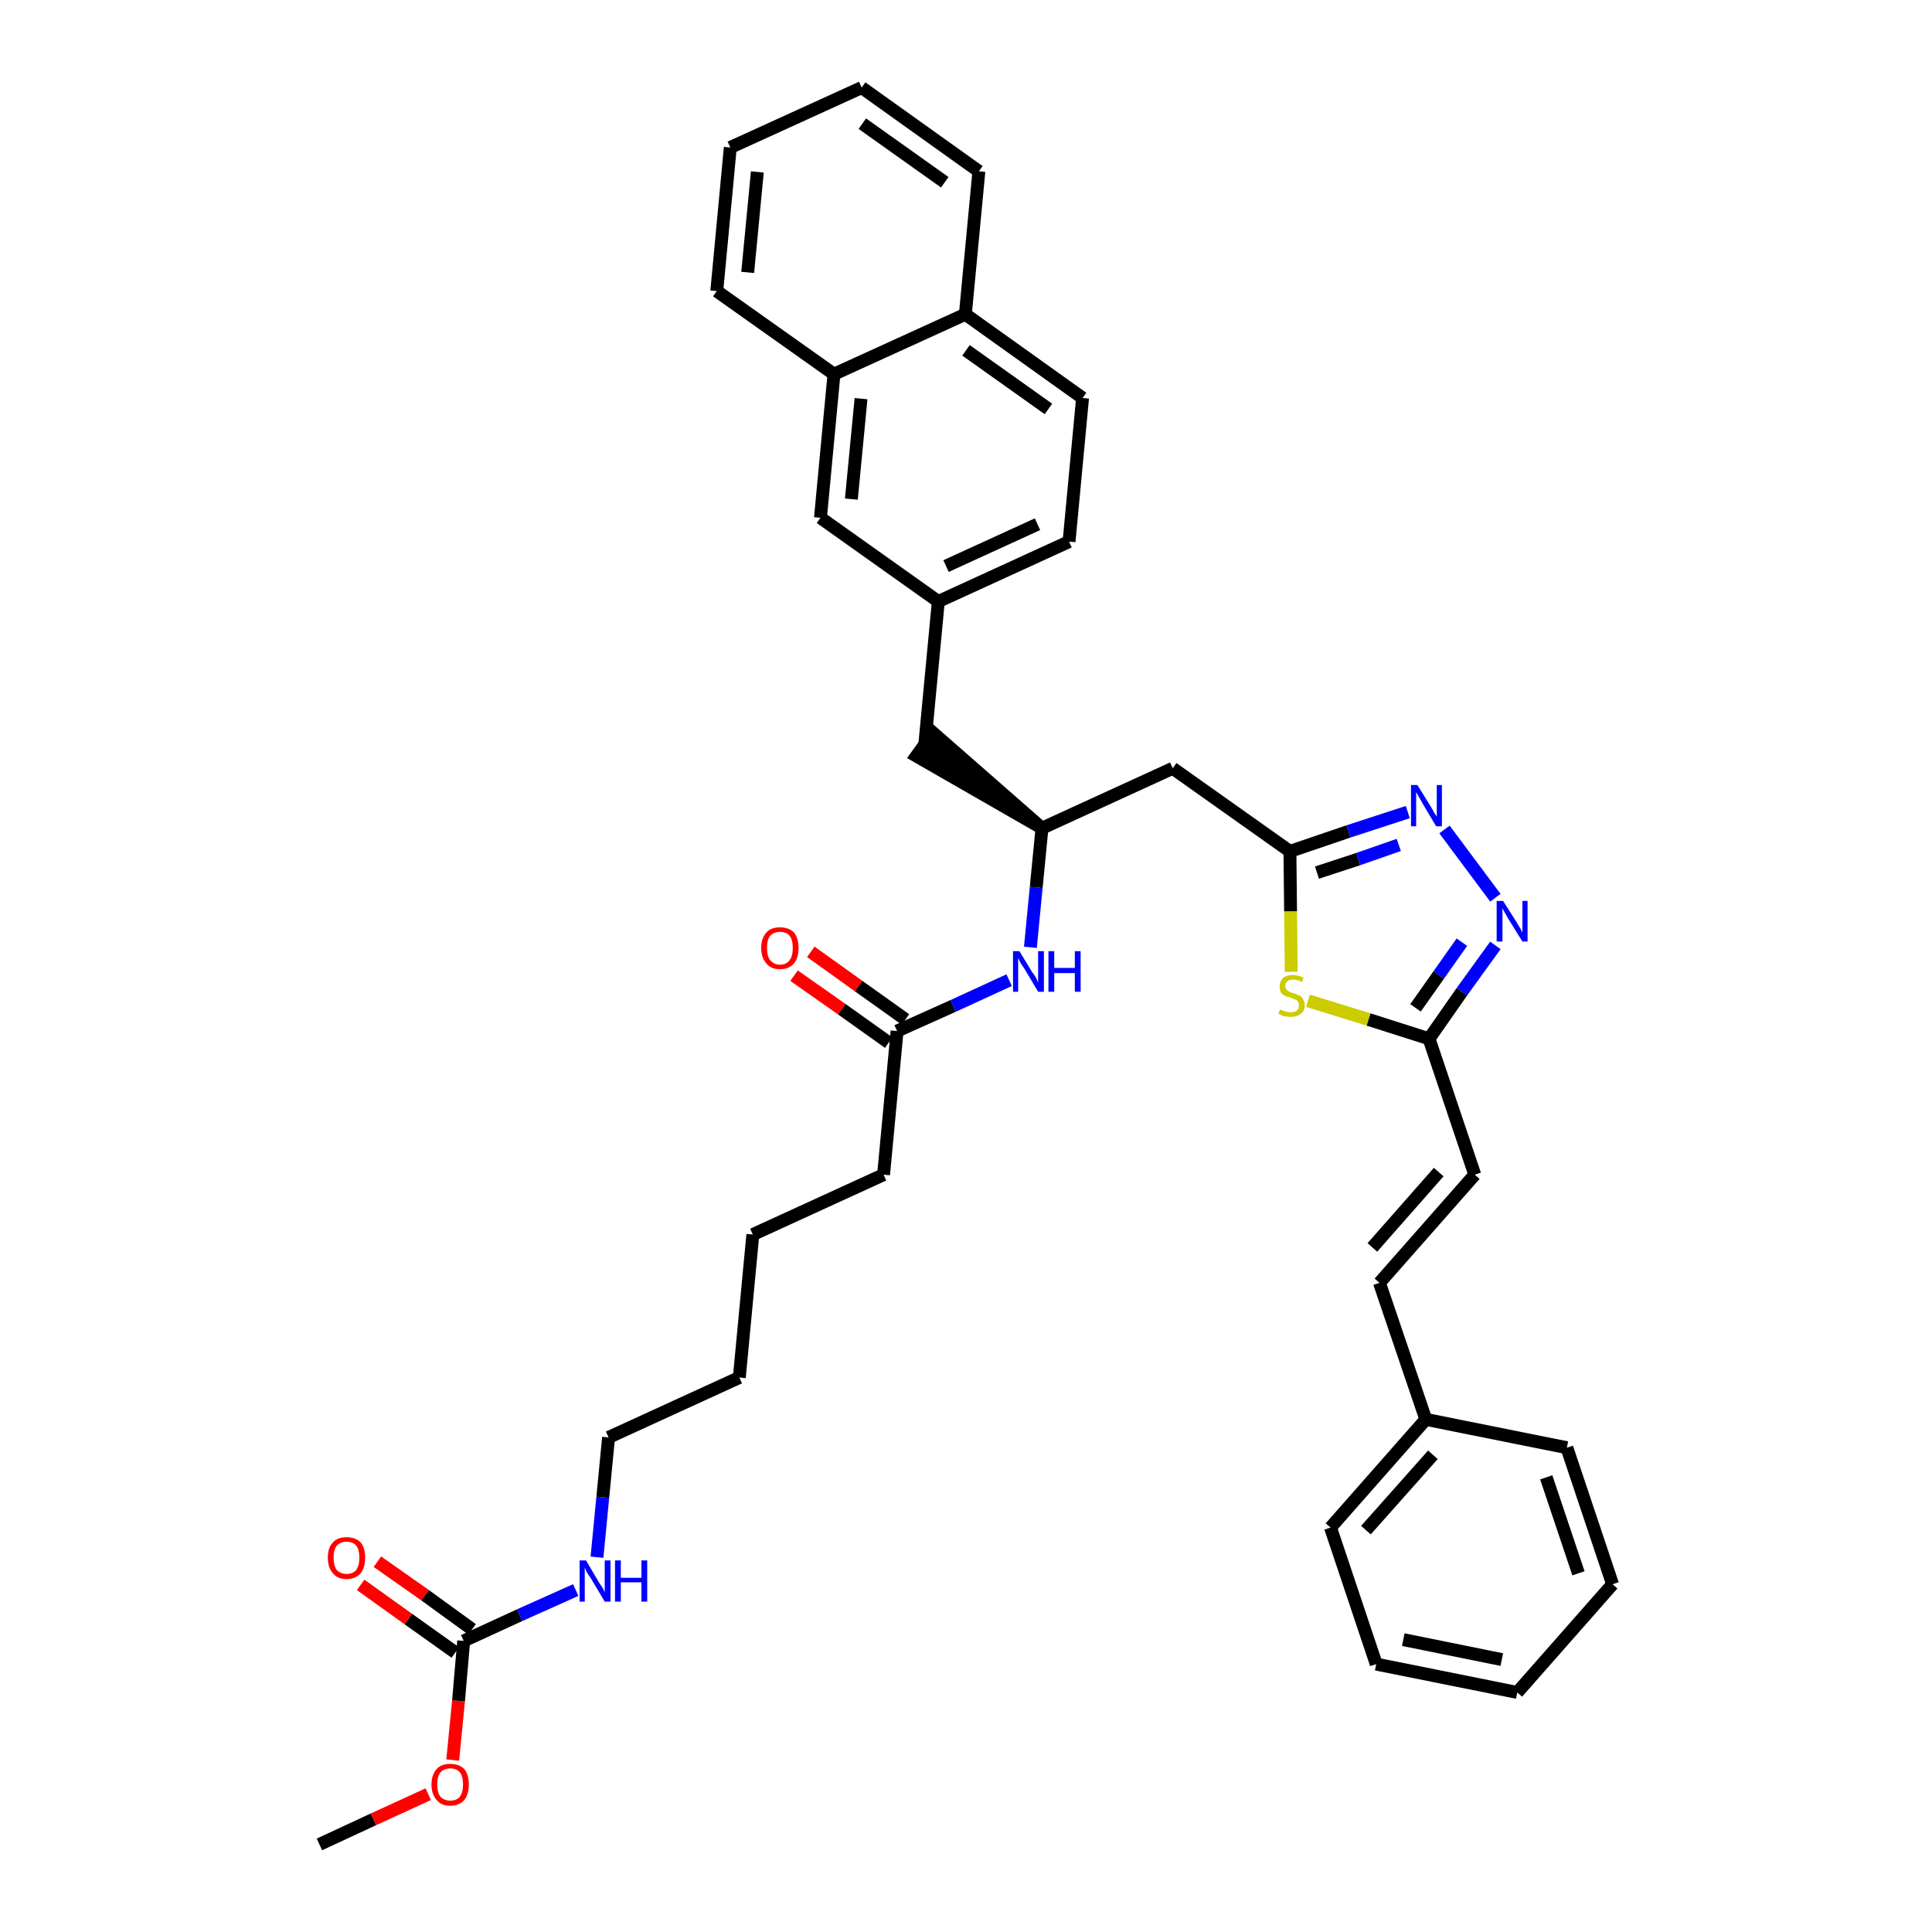 <?xml version='1.0' encoding='iso-8859-1'?>
<svg version='1.1' baseProfile='full'
              xmlns='http://www.w3.org/2000/svg'
                      xmlns:rdkit='http://www.rdkit.org/xml'
                      xmlns:xlink='http://www.w3.org/1999/xlink'
                  xml:space='preserve'
width='300px' height='300px' viewBox='0 0 300 300'>
<!-- END OF HEADER -->
<path class='bond-0 atom-0 atom-1' d='M 49.6,286.4 L 58.0,282.5' style='fill:none;fill-rule:evenodd;stroke:#000000;stroke-width:2.0px;stroke-linecap:butt;stroke-linejoin:miter;stroke-opacity:1' />
<path class='bond-0 atom-0 atom-1' d='M 58.0,282.5 L 66.5,278.6' style='fill:none;fill-rule:evenodd;stroke:#FF0000;stroke-width:2.0px;stroke-linecap:butt;stroke-linejoin:miter;stroke-opacity:1' />
<path class='bond-1 atom-1 atom-2' d='M 70.3,273.3 L 71.2,264.1' style='fill:none;fill-rule:evenodd;stroke:#FF0000;stroke-width:2.0px;stroke-linecap:butt;stroke-linejoin:miter;stroke-opacity:1' />
<path class='bond-1 atom-1 atom-2' d='M 71.2,264.1 L 72.0,254.8' style='fill:none;fill-rule:evenodd;stroke:#000000;stroke-width:2.0px;stroke-linecap:butt;stroke-linejoin:miter;stroke-opacity:1' />
<path class='bond-2 atom-2 atom-3' d='M 73.3,253.0 L 66.0,247.7' style='fill:none;fill-rule:evenodd;stroke:#000000;stroke-width:2.0px;stroke-linecap:butt;stroke-linejoin:miter;stroke-opacity:1' />
<path class='bond-2 atom-2 atom-3' d='M 66.0,247.7 L 58.6,242.5' style='fill:none;fill-rule:evenodd;stroke:#FF0000;stroke-width:2.0px;stroke-linecap:butt;stroke-linejoin:miter;stroke-opacity:1' />
<path class='bond-2 atom-2 atom-3' d='M 70.7,256.6 L 63.4,251.4' style='fill:none;fill-rule:evenodd;stroke:#000000;stroke-width:2.0px;stroke-linecap:butt;stroke-linejoin:miter;stroke-opacity:1' />
<path class='bond-2 atom-2 atom-3' d='M 63.4,251.4 L 56.0,246.1' style='fill:none;fill-rule:evenodd;stroke:#FF0000;stroke-width:2.0px;stroke-linecap:butt;stroke-linejoin:miter;stroke-opacity:1' />
<path class='bond-3 atom-2 atom-4' d='M 72.0,254.8 L 80.7,250.8' style='fill:none;fill-rule:evenodd;stroke:#000000;stroke-width:2.0px;stroke-linecap:butt;stroke-linejoin:miter;stroke-opacity:1' />
<path class='bond-3 atom-2 atom-4' d='M 80.7,250.8 L 89.4,246.9' style='fill:none;fill-rule:evenodd;stroke:#0000FF;stroke-width:2.0px;stroke-linecap:butt;stroke-linejoin:miter;stroke-opacity:1' />
<path class='bond-4 atom-4 atom-5' d='M 92.7,241.8 L 93.6,232.5' style='fill:none;fill-rule:evenodd;stroke:#0000FF;stroke-width:2.0px;stroke-linecap:butt;stroke-linejoin:miter;stroke-opacity:1' />
<path class='bond-4 atom-4 atom-5' d='M 93.6,232.5 L 94.5,223.2' style='fill:none;fill-rule:evenodd;stroke:#000000;stroke-width:2.0px;stroke-linecap:butt;stroke-linejoin:miter;stroke-opacity:1' />
<path class='bond-5 atom-5 atom-6' d='M 94.5,223.2 L 114.8,213.9' style='fill:none;fill-rule:evenodd;stroke:#000000;stroke-width:2.0px;stroke-linecap:butt;stroke-linejoin:miter;stroke-opacity:1' />
<path class='bond-6 atom-6 atom-7' d='M 114.8,213.9 L 116.9,191.7' style='fill:none;fill-rule:evenodd;stroke:#000000;stroke-width:2.0px;stroke-linecap:butt;stroke-linejoin:miter;stroke-opacity:1' />
<path class='bond-7 atom-7 atom-8' d='M 116.9,191.7 L 137.2,182.4' style='fill:none;fill-rule:evenodd;stroke:#000000;stroke-width:2.0px;stroke-linecap:butt;stroke-linejoin:miter;stroke-opacity:1' />
<path class='bond-8 atom-8 atom-9' d='M 137.2,182.4 L 139.3,160.1' style='fill:none;fill-rule:evenodd;stroke:#000000;stroke-width:2.0px;stroke-linecap:butt;stroke-linejoin:miter;stroke-opacity:1' />
<path class='bond-9 atom-9 atom-10' d='M 140.6,158.3 L 133.3,153.1' style='fill:none;fill-rule:evenodd;stroke:#000000;stroke-width:2.0px;stroke-linecap:butt;stroke-linejoin:miter;stroke-opacity:1' />
<path class='bond-9 atom-9 atom-10' d='M 133.3,153.1 L 125.9,147.8' style='fill:none;fill-rule:evenodd;stroke:#FF0000;stroke-width:2.0px;stroke-linecap:butt;stroke-linejoin:miter;stroke-opacity:1' />
<path class='bond-9 atom-9 atom-10' d='M 138.0,161.9 L 130.7,156.7' style='fill:none;fill-rule:evenodd;stroke:#000000;stroke-width:2.0px;stroke-linecap:butt;stroke-linejoin:miter;stroke-opacity:1' />
<path class='bond-9 atom-9 atom-10' d='M 130.7,156.7 L 123.3,151.5' style='fill:none;fill-rule:evenodd;stroke:#FF0000;stroke-width:2.0px;stroke-linecap:butt;stroke-linejoin:miter;stroke-opacity:1' />
<path class='bond-10 atom-9 atom-11' d='M 139.3,160.1 L 148.0,156.2' style='fill:none;fill-rule:evenodd;stroke:#000000;stroke-width:2.0px;stroke-linecap:butt;stroke-linejoin:miter;stroke-opacity:1' />
<path class='bond-10 atom-9 atom-11' d='M 148.0,156.2 L 156.7,152.2' style='fill:none;fill-rule:evenodd;stroke:#0000FF;stroke-width:2.0px;stroke-linecap:butt;stroke-linejoin:miter;stroke-opacity:1' />
<path class='bond-11 atom-11 atom-12' d='M 160.0,147.1 L 160.9,137.8' style='fill:none;fill-rule:evenodd;stroke:#0000FF;stroke-width:2.0px;stroke-linecap:butt;stroke-linejoin:miter;stroke-opacity:1' />
<path class='bond-11 atom-11 atom-12' d='M 160.9,137.8 L 161.8,128.6' style='fill:none;fill-rule:evenodd;stroke:#000000;stroke-width:2.0px;stroke-linecap:butt;stroke-linejoin:miter;stroke-opacity:1' />
<path class='bond-12 atom-12 atom-13' d='M 161.8,128.6 L 144.9,113.8 L 142.3,117.4 Z' style='fill:#000000;fill-rule:evenodd;fill-opacity:1;stroke:#000000;stroke-width:2.0px;stroke-linecap:butt;stroke-linejoin:miter;stroke-opacity:1;' />
<path class='bond-23 atom-12 atom-24' d='M 161.8,128.6 L 182.1,119.3' style='fill:none;fill-rule:evenodd;stroke:#000000;stroke-width:2.0px;stroke-linecap:butt;stroke-linejoin:miter;stroke-opacity:1' />
<path class='bond-13 atom-13 atom-14' d='M 143.6,115.6 L 145.7,93.4' style='fill:none;fill-rule:evenodd;stroke:#000000;stroke-width:2.0px;stroke-linecap:butt;stroke-linejoin:miter;stroke-opacity:1' />
<path class='bond-14 atom-14 atom-15' d='M 145.7,93.4 L 166.0,84.1' style='fill:none;fill-rule:evenodd;stroke:#000000;stroke-width:2.0px;stroke-linecap:butt;stroke-linejoin:miter;stroke-opacity:1' />
<path class='bond-14 atom-14 atom-15' d='M 146.9,87.9 L 161.1,81.4' style='fill:none;fill-rule:evenodd;stroke:#000000;stroke-width:2.0px;stroke-linecap:butt;stroke-linejoin:miter;stroke-opacity:1' />
<path class='bond-37 atom-23 atom-14' d='M 127.4,80.4 L 145.7,93.4' style='fill:none;fill-rule:evenodd;stroke:#000000;stroke-width:2.0px;stroke-linecap:butt;stroke-linejoin:miter;stroke-opacity:1' />
<path class='bond-15 atom-15 atom-16' d='M 166.0,84.1 L 168.1,61.8' style='fill:none;fill-rule:evenodd;stroke:#000000;stroke-width:2.0px;stroke-linecap:butt;stroke-linejoin:miter;stroke-opacity:1' />
<path class='bond-16 atom-16 atom-17' d='M 168.1,61.8 L 149.9,48.8' style='fill:none;fill-rule:evenodd;stroke:#000000;stroke-width:2.0px;stroke-linecap:butt;stroke-linejoin:miter;stroke-opacity:1' />
<path class='bond-16 atom-16 atom-17' d='M 162.8,63.5 L 150.0,54.4' style='fill:none;fill-rule:evenodd;stroke:#000000;stroke-width:2.0px;stroke-linecap:butt;stroke-linejoin:miter;stroke-opacity:1' />
<path class='bond-17 atom-17 atom-18' d='M 149.9,48.8 L 152.0,26.6' style='fill:none;fill-rule:evenodd;stroke:#000000;stroke-width:2.0px;stroke-linecap:butt;stroke-linejoin:miter;stroke-opacity:1' />
<path class='bond-39 atom-22 atom-17' d='M 129.5,58.1 L 149.9,48.8' style='fill:none;fill-rule:evenodd;stroke:#000000;stroke-width:2.0px;stroke-linecap:butt;stroke-linejoin:miter;stroke-opacity:1' />
<path class='bond-18 atom-18 atom-19' d='M 152.0,26.6 L 133.8,13.6' style='fill:none;fill-rule:evenodd;stroke:#000000;stroke-width:2.0px;stroke-linecap:butt;stroke-linejoin:miter;stroke-opacity:1' />
<path class='bond-18 atom-18 atom-19' d='M 146.7,28.3 L 133.9,19.2' style='fill:none;fill-rule:evenodd;stroke:#000000;stroke-width:2.0px;stroke-linecap:butt;stroke-linejoin:miter;stroke-opacity:1' />
<path class='bond-19 atom-19 atom-20' d='M 133.8,13.6 L 113.4,22.9' style='fill:none;fill-rule:evenodd;stroke:#000000;stroke-width:2.0px;stroke-linecap:butt;stroke-linejoin:miter;stroke-opacity:1' />
<path class='bond-20 atom-20 atom-21' d='M 113.4,22.9 L 111.3,45.2' style='fill:none;fill-rule:evenodd;stroke:#000000;stroke-width:2.0px;stroke-linecap:butt;stroke-linejoin:miter;stroke-opacity:1' />
<path class='bond-20 atom-20 atom-21' d='M 117.6,26.7 L 116.1,42.3' style='fill:none;fill-rule:evenodd;stroke:#000000;stroke-width:2.0px;stroke-linecap:butt;stroke-linejoin:miter;stroke-opacity:1' />
<path class='bond-21 atom-21 atom-22' d='M 111.3,45.2 L 129.5,58.1' style='fill:none;fill-rule:evenodd;stroke:#000000;stroke-width:2.0px;stroke-linecap:butt;stroke-linejoin:miter;stroke-opacity:1' />
<path class='bond-22 atom-22 atom-23' d='M 129.5,58.1 L 127.4,80.4' style='fill:none;fill-rule:evenodd;stroke:#000000;stroke-width:2.0px;stroke-linecap:butt;stroke-linejoin:miter;stroke-opacity:1' />
<path class='bond-22 atom-22 atom-23' d='M 133.7,61.9 L 132.2,77.5' style='fill:none;fill-rule:evenodd;stroke:#000000;stroke-width:2.0px;stroke-linecap:butt;stroke-linejoin:miter;stroke-opacity:1' />
<path class='bond-24 atom-24 atom-25' d='M 182.1,119.3 L 200.3,132.2' style='fill:none;fill-rule:evenodd;stroke:#000000;stroke-width:2.0px;stroke-linecap:butt;stroke-linejoin:miter;stroke-opacity:1' />
<path class='bond-25 atom-25 atom-26' d='M 200.3,132.2 L 209.4,129.1' style='fill:none;fill-rule:evenodd;stroke:#000000;stroke-width:2.0px;stroke-linecap:butt;stroke-linejoin:miter;stroke-opacity:1' />
<path class='bond-25 atom-25 atom-26' d='M 209.4,129.1 L 218.6,126.1' style='fill:none;fill-rule:evenodd;stroke:#0000FF;stroke-width:2.0px;stroke-linecap:butt;stroke-linejoin:miter;stroke-opacity:1' />
<path class='bond-25 atom-25 atom-26' d='M 204.5,135.5 L 210.9,133.4' style='fill:none;fill-rule:evenodd;stroke:#000000;stroke-width:2.0px;stroke-linecap:butt;stroke-linejoin:miter;stroke-opacity:1' />
<path class='bond-25 atom-25 atom-26' d='M 210.9,133.4 L 217.2,131.2' style='fill:none;fill-rule:evenodd;stroke:#0000FF;stroke-width:2.0px;stroke-linecap:butt;stroke-linejoin:miter;stroke-opacity:1' />
<path class='bond-38 atom-37 atom-25' d='M 200.5,150.9 L 200.4,141.5' style='fill:none;fill-rule:evenodd;stroke:#CCCC00;stroke-width:2.0px;stroke-linecap:butt;stroke-linejoin:miter;stroke-opacity:1' />
<path class='bond-38 atom-37 atom-25' d='M 200.4,141.5 L 200.3,132.2' style='fill:none;fill-rule:evenodd;stroke:#000000;stroke-width:2.0px;stroke-linecap:butt;stroke-linejoin:miter;stroke-opacity:1' />
<path class='bond-26 atom-26 atom-27' d='M 224.3,128.8 L 232.2,139.4' style='fill:none;fill-rule:evenodd;stroke:#0000FF;stroke-width:2.0px;stroke-linecap:butt;stroke-linejoin:miter;stroke-opacity:1' />
<path class='bond-27 atom-27 atom-28' d='M 232.2,146.8 L 227.0,154.0' style='fill:none;fill-rule:evenodd;stroke:#0000FF;stroke-width:2.0px;stroke-linecap:butt;stroke-linejoin:miter;stroke-opacity:1' />
<path class='bond-27 atom-27 atom-28' d='M 227.0,154.0 L 221.9,161.3' style='fill:none;fill-rule:evenodd;stroke:#000000;stroke-width:2.0px;stroke-linecap:butt;stroke-linejoin:miter;stroke-opacity:1' />
<path class='bond-27 atom-27 atom-28' d='M 227.0,146.3 L 223.4,151.4' style='fill:none;fill-rule:evenodd;stroke:#0000FF;stroke-width:2.0px;stroke-linecap:butt;stroke-linejoin:miter;stroke-opacity:1' />
<path class='bond-27 atom-27 atom-28' d='M 223.4,151.4 L 219.8,156.5' style='fill:none;fill-rule:evenodd;stroke:#000000;stroke-width:2.0px;stroke-linecap:butt;stroke-linejoin:miter;stroke-opacity:1' />
<path class='bond-28 atom-28 atom-29' d='M 221.9,161.3 L 229.0,182.4' style='fill:none;fill-rule:evenodd;stroke:#000000;stroke-width:2.0px;stroke-linecap:butt;stroke-linejoin:miter;stroke-opacity:1' />
<path class='bond-36 atom-28 atom-37' d='M 221.9,161.3 L 212.5,158.3' style='fill:none;fill-rule:evenodd;stroke:#000000;stroke-width:2.0px;stroke-linecap:butt;stroke-linejoin:miter;stroke-opacity:1' />
<path class='bond-36 atom-28 atom-37' d='M 212.5,158.3 L 203.1,155.4' style='fill:none;fill-rule:evenodd;stroke:#CCCC00;stroke-width:2.0px;stroke-linecap:butt;stroke-linejoin:miter;stroke-opacity:1' />
<path class='bond-29 atom-29 atom-30' d='M 229.0,182.4 L 214.2,199.2' style='fill:none;fill-rule:evenodd;stroke:#000000;stroke-width:2.0px;stroke-linecap:butt;stroke-linejoin:miter;stroke-opacity:1' />
<path class='bond-29 atom-29 atom-30' d='M 223.4,182.0 L 213.1,193.7' style='fill:none;fill-rule:evenodd;stroke:#000000;stroke-width:2.0px;stroke-linecap:butt;stroke-linejoin:miter;stroke-opacity:1' />
<path class='bond-30 atom-30 atom-31' d='M 214.2,199.2 L 221.4,220.4' style='fill:none;fill-rule:evenodd;stroke:#000000;stroke-width:2.0px;stroke-linecap:butt;stroke-linejoin:miter;stroke-opacity:1' />
<path class='bond-31 atom-31 atom-32' d='M 221.4,220.4 L 206.6,237.2' style='fill:none;fill-rule:evenodd;stroke:#000000;stroke-width:2.0px;stroke-linecap:butt;stroke-linejoin:miter;stroke-opacity:1' />
<path class='bond-31 atom-31 atom-32' d='M 222.5,225.9 L 212.1,237.6' style='fill:none;fill-rule:evenodd;stroke:#000000;stroke-width:2.0px;stroke-linecap:butt;stroke-linejoin:miter;stroke-opacity:1' />
<path class='bond-40 atom-36 atom-31' d='M 243.3,224.8 L 221.4,220.4' style='fill:none;fill-rule:evenodd;stroke:#000000;stroke-width:2.0px;stroke-linecap:butt;stroke-linejoin:miter;stroke-opacity:1' />
<path class='bond-32 atom-32 atom-33' d='M 206.6,237.2 L 213.7,258.4' style='fill:none;fill-rule:evenodd;stroke:#000000;stroke-width:2.0px;stroke-linecap:butt;stroke-linejoin:miter;stroke-opacity:1' />
<path class='bond-33 atom-33 atom-34' d='M 213.7,258.4 L 235.6,262.8' style='fill:none;fill-rule:evenodd;stroke:#000000;stroke-width:2.0px;stroke-linecap:butt;stroke-linejoin:miter;stroke-opacity:1' />
<path class='bond-33 atom-33 atom-34' d='M 217.9,254.6 L 233.2,257.7' style='fill:none;fill-rule:evenodd;stroke:#000000;stroke-width:2.0px;stroke-linecap:butt;stroke-linejoin:miter;stroke-opacity:1' />
<path class='bond-34 atom-34 atom-35' d='M 235.6,262.8 L 250.4,246.0' style='fill:none;fill-rule:evenodd;stroke:#000000;stroke-width:2.0px;stroke-linecap:butt;stroke-linejoin:miter;stroke-opacity:1' />
<path class='bond-35 atom-35 atom-36' d='M 250.4,246.0 L 243.3,224.8' style='fill:none;fill-rule:evenodd;stroke:#000000;stroke-width:2.0px;stroke-linecap:butt;stroke-linejoin:miter;stroke-opacity:1' />
<path class='bond-35 atom-35 atom-36' d='M 245.1,244.3 L 240.1,229.4' style='fill:none;fill-rule:evenodd;stroke:#000000;stroke-width:2.0px;stroke-linecap:butt;stroke-linejoin:miter;stroke-opacity:1' />
<path  class='atom-1' d='M 67.0 277.1
Q 67.0 275.6, 67.8 274.7
Q 68.5 273.9, 69.9 273.9
Q 71.3 273.9, 72.1 274.7
Q 72.8 275.6, 72.8 277.1
Q 72.8 278.6, 72.1 279.5
Q 71.3 280.4, 69.9 280.4
Q 68.5 280.4, 67.8 279.5
Q 67.0 278.6, 67.0 277.1
M 69.9 279.6
Q 70.9 279.6, 71.4 279.0
Q 71.9 278.3, 71.9 277.1
Q 71.9 275.8, 71.4 275.2
Q 70.9 274.6, 69.9 274.6
Q 69.0 274.6, 68.4 275.2
Q 67.9 275.8, 67.9 277.1
Q 67.9 278.4, 68.4 279.0
Q 69.0 279.6, 69.9 279.6
' fill='#FF0000'/>
<path  class='atom-3' d='M 50.9 241.9
Q 50.9 240.3, 51.7 239.5
Q 52.4 238.7, 53.8 238.7
Q 55.2 238.7, 56.0 239.5
Q 56.7 240.3, 56.7 241.9
Q 56.7 243.4, 56.0 244.3
Q 55.2 245.2, 53.8 245.2
Q 52.4 245.2, 51.7 244.3
Q 50.9 243.4, 50.9 241.9
M 53.8 244.4
Q 54.8 244.4, 55.3 243.8
Q 55.8 243.1, 55.8 241.9
Q 55.8 240.6, 55.3 240.0
Q 54.8 239.4, 53.8 239.4
Q 52.9 239.4, 52.3 240.0
Q 51.8 240.6, 51.8 241.9
Q 51.8 243.1, 52.3 243.8
Q 52.9 244.4, 53.8 244.4
' fill='#FF0000'/>
<path  class='atom-4' d='M 91.0 242.3
L 93.0 245.7
Q 93.2 246.0, 93.6 246.6
Q 93.9 247.2, 93.9 247.3
L 93.9 242.3
L 94.8 242.3
L 94.8 248.7
L 93.9 248.7
L 91.7 245.0
Q 91.4 244.6, 91.1 244.1
Q 90.9 243.6, 90.8 243.4
L 90.8 248.7
L 90.0 248.7
L 90.0 242.3
L 91.0 242.3
' fill='#0000FF'/>
<path  class='atom-4' d='M 95.5 242.3
L 96.4 242.3
L 96.4 245.0
L 99.6 245.0
L 99.6 242.3
L 100.5 242.3
L 100.5 248.7
L 99.6 248.7
L 99.6 245.7
L 96.4 245.7
L 96.4 248.7
L 95.5 248.7
L 95.5 242.3
' fill='#0000FF'/>
<path  class='atom-10' d='M 118.2 147.2
Q 118.2 145.7, 119.0 144.8
Q 119.7 144.0, 121.1 144.0
Q 122.5 144.0, 123.3 144.8
Q 124.0 145.7, 124.0 147.2
Q 124.0 148.7, 123.3 149.6
Q 122.5 150.5, 121.1 150.5
Q 119.7 150.5, 119.0 149.6
Q 118.2 148.7, 118.2 147.2
M 121.1 149.8
Q 122.1 149.8, 122.6 149.1
Q 123.1 148.5, 123.1 147.2
Q 123.1 145.9, 122.6 145.3
Q 122.1 144.7, 121.1 144.7
Q 120.2 144.7, 119.6 145.3
Q 119.1 145.9, 119.1 147.2
Q 119.1 148.5, 119.6 149.1
Q 120.2 149.8, 121.1 149.8
' fill='#FF0000'/>
<path  class='atom-11' d='M 158.3 147.7
L 160.3 151.0
Q 160.6 151.3, 160.9 151.9
Q 161.2 152.5, 161.2 152.6
L 161.2 147.7
L 162.1 147.7
L 162.1 154.0
L 161.2 154.0
L 159.0 150.3
Q 158.7 149.9, 158.4 149.4
Q 158.2 148.9, 158.1 148.8
L 158.1 154.0
L 157.3 154.0
L 157.3 147.7
L 158.3 147.7
' fill='#0000FF'/>
<path  class='atom-11' d='M 162.8 147.7
L 163.7 147.7
L 163.7 150.3
L 166.9 150.3
L 166.9 147.7
L 167.8 147.7
L 167.8 154.0
L 166.9 154.0
L 166.9 151.1
L 163.7 151.1
L 163.7 154.0
L 162.8 154.0
L 162.8 147.7
' fill='#0000FF'/>
<path  class='atom-26' d='M 220.1 121.9
L 222.2 125.3
Q 222.4 125.6, 222.7 126.2
Q 223.1 126.8, 223.1 126.8
L 223.1 121.9
L 223.9 121.9
L 223.9 128.3
L 223.0 128.3
L 220.8 124.6
Q 220.6 124.2, 220.3 123.7
Q 220.0 123.2, 219.9 123.0
L 219.9 128.3
L 219.1 128.3
L 219.1 121.9
L 220.1 121.9
' fill='#0000FF'/>
<path  class='atom-27' d='M 233.4 139.9
L 235.5 143.2
Q 235.7 143.6, 236.1 144.2
Q 236.4 144.8, 236.4 144.8
L 236.4 139.9
L 237.2 139.9
L 237.2 146.2
L 236.4 146.2
L 234.1 142.5
Q 233.9 142.1, 233.6 141.6
Q 233.3 141.1, 233.3 141.0
L 233.3 146.2
L 232.4 146.2
L 232.4 139.9
L 233.4 139.9
' fill='#0000FF'/>
<path  class='atom-37' d='M 198.8 156.7
Q 198.8 156.8, 199.1 156.9
Q 199.4 157.0, 199.8 157.1
Q 200.1 157.2, 200.4 157.2
Q 201.0 157.2, 201.4 156.9
Q 201.7 156.6, 201.7 156.1
Q 201.7 155.7, 201.5 155.5
Q 201.4 155.3, 201.1 155.2
Q 200.8 155.1, 200.4 154.9
Q 199.8 154.8, 199.5 154.6
Q 199.1 154.4, 198.9 154.1
Q 198.7 153.8, 198.7 153.2
Q 198.7 152.4, 199.2 151.9
Q 199.7 151.4, 200.8 151.4
Q 201.5 151.4, 202.4 151.8
L 202.2 152.5
Q 201.4 152.1, 200.8 152.1
Q 200.2 152.1, 199.9 152.4
Q 199.5 152.6, 199.6 153.1
Q 199.6 153.4, 199.7 153.6
Q 199.9 153.8, 200.2 154.0
Q 200.4 154.1, 200.8 154.2
Q 201.4 154.4, 201.8 154.6
Q 202.1 154.7, 202.3 155.1
Q 202.6 155.5, 202.6 156.1
Q 202.6 157.0, 202.0 157.4
Q 201.4 157.9, 200.4 157.9
Q 199.9 157.9, 199.4 157.8
Q 199.0 157.7, 198.5 157.4
L 198.8 156.7
' fill='#CCCC00'/>
</svg>

